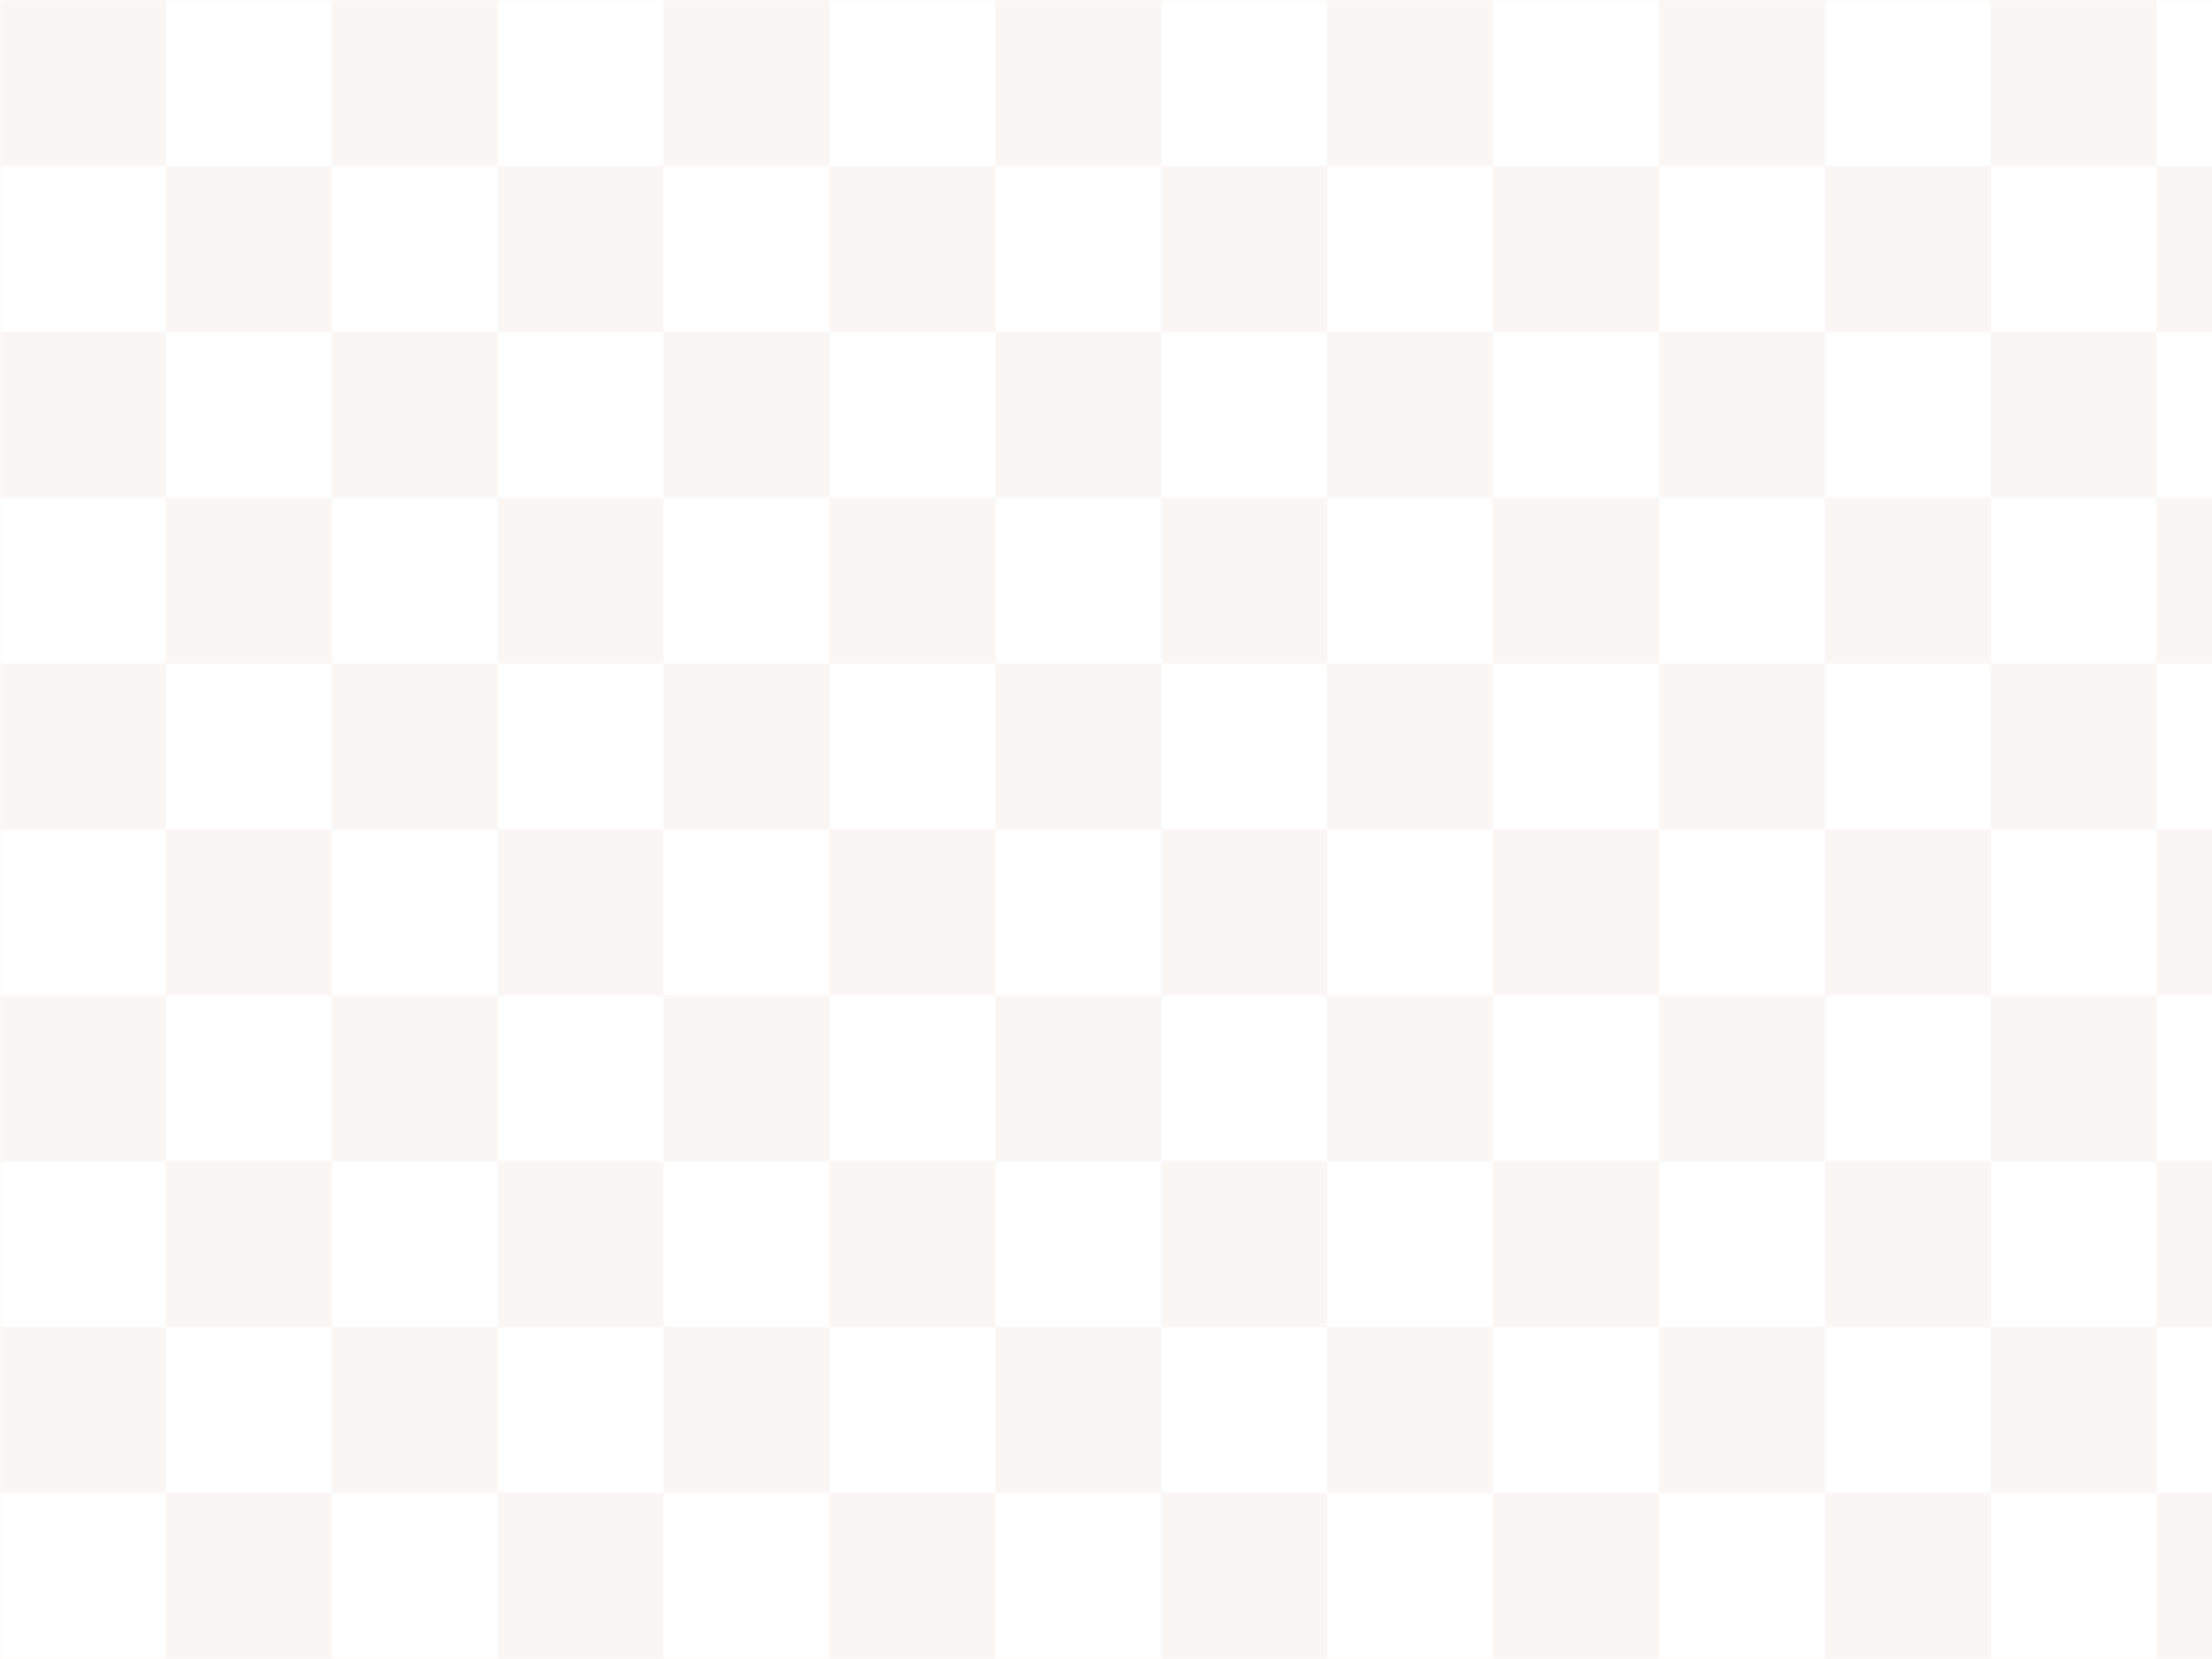 <svg width="800" height="600" viewBox="0 0 800 600" xmlns="http://www.w3.org/2000/svg">
  <pattern id="footer-pattern" x="0" y="0" width="120" height="120" patternUnits="userSpaceOnUse">
    <path d="M0,0 L60,0 L60,60 L0,60 Z" fill="#8B4513" opacity="0.05" />
    <path d="M60,60 L120,60 L120,120 L60,120 Z" fill="#8B4513" opacity="0.05" />
  </pattern>
  <rect width="100%" height="100%" fill="url(#footer-pattern)" />
</svg>
